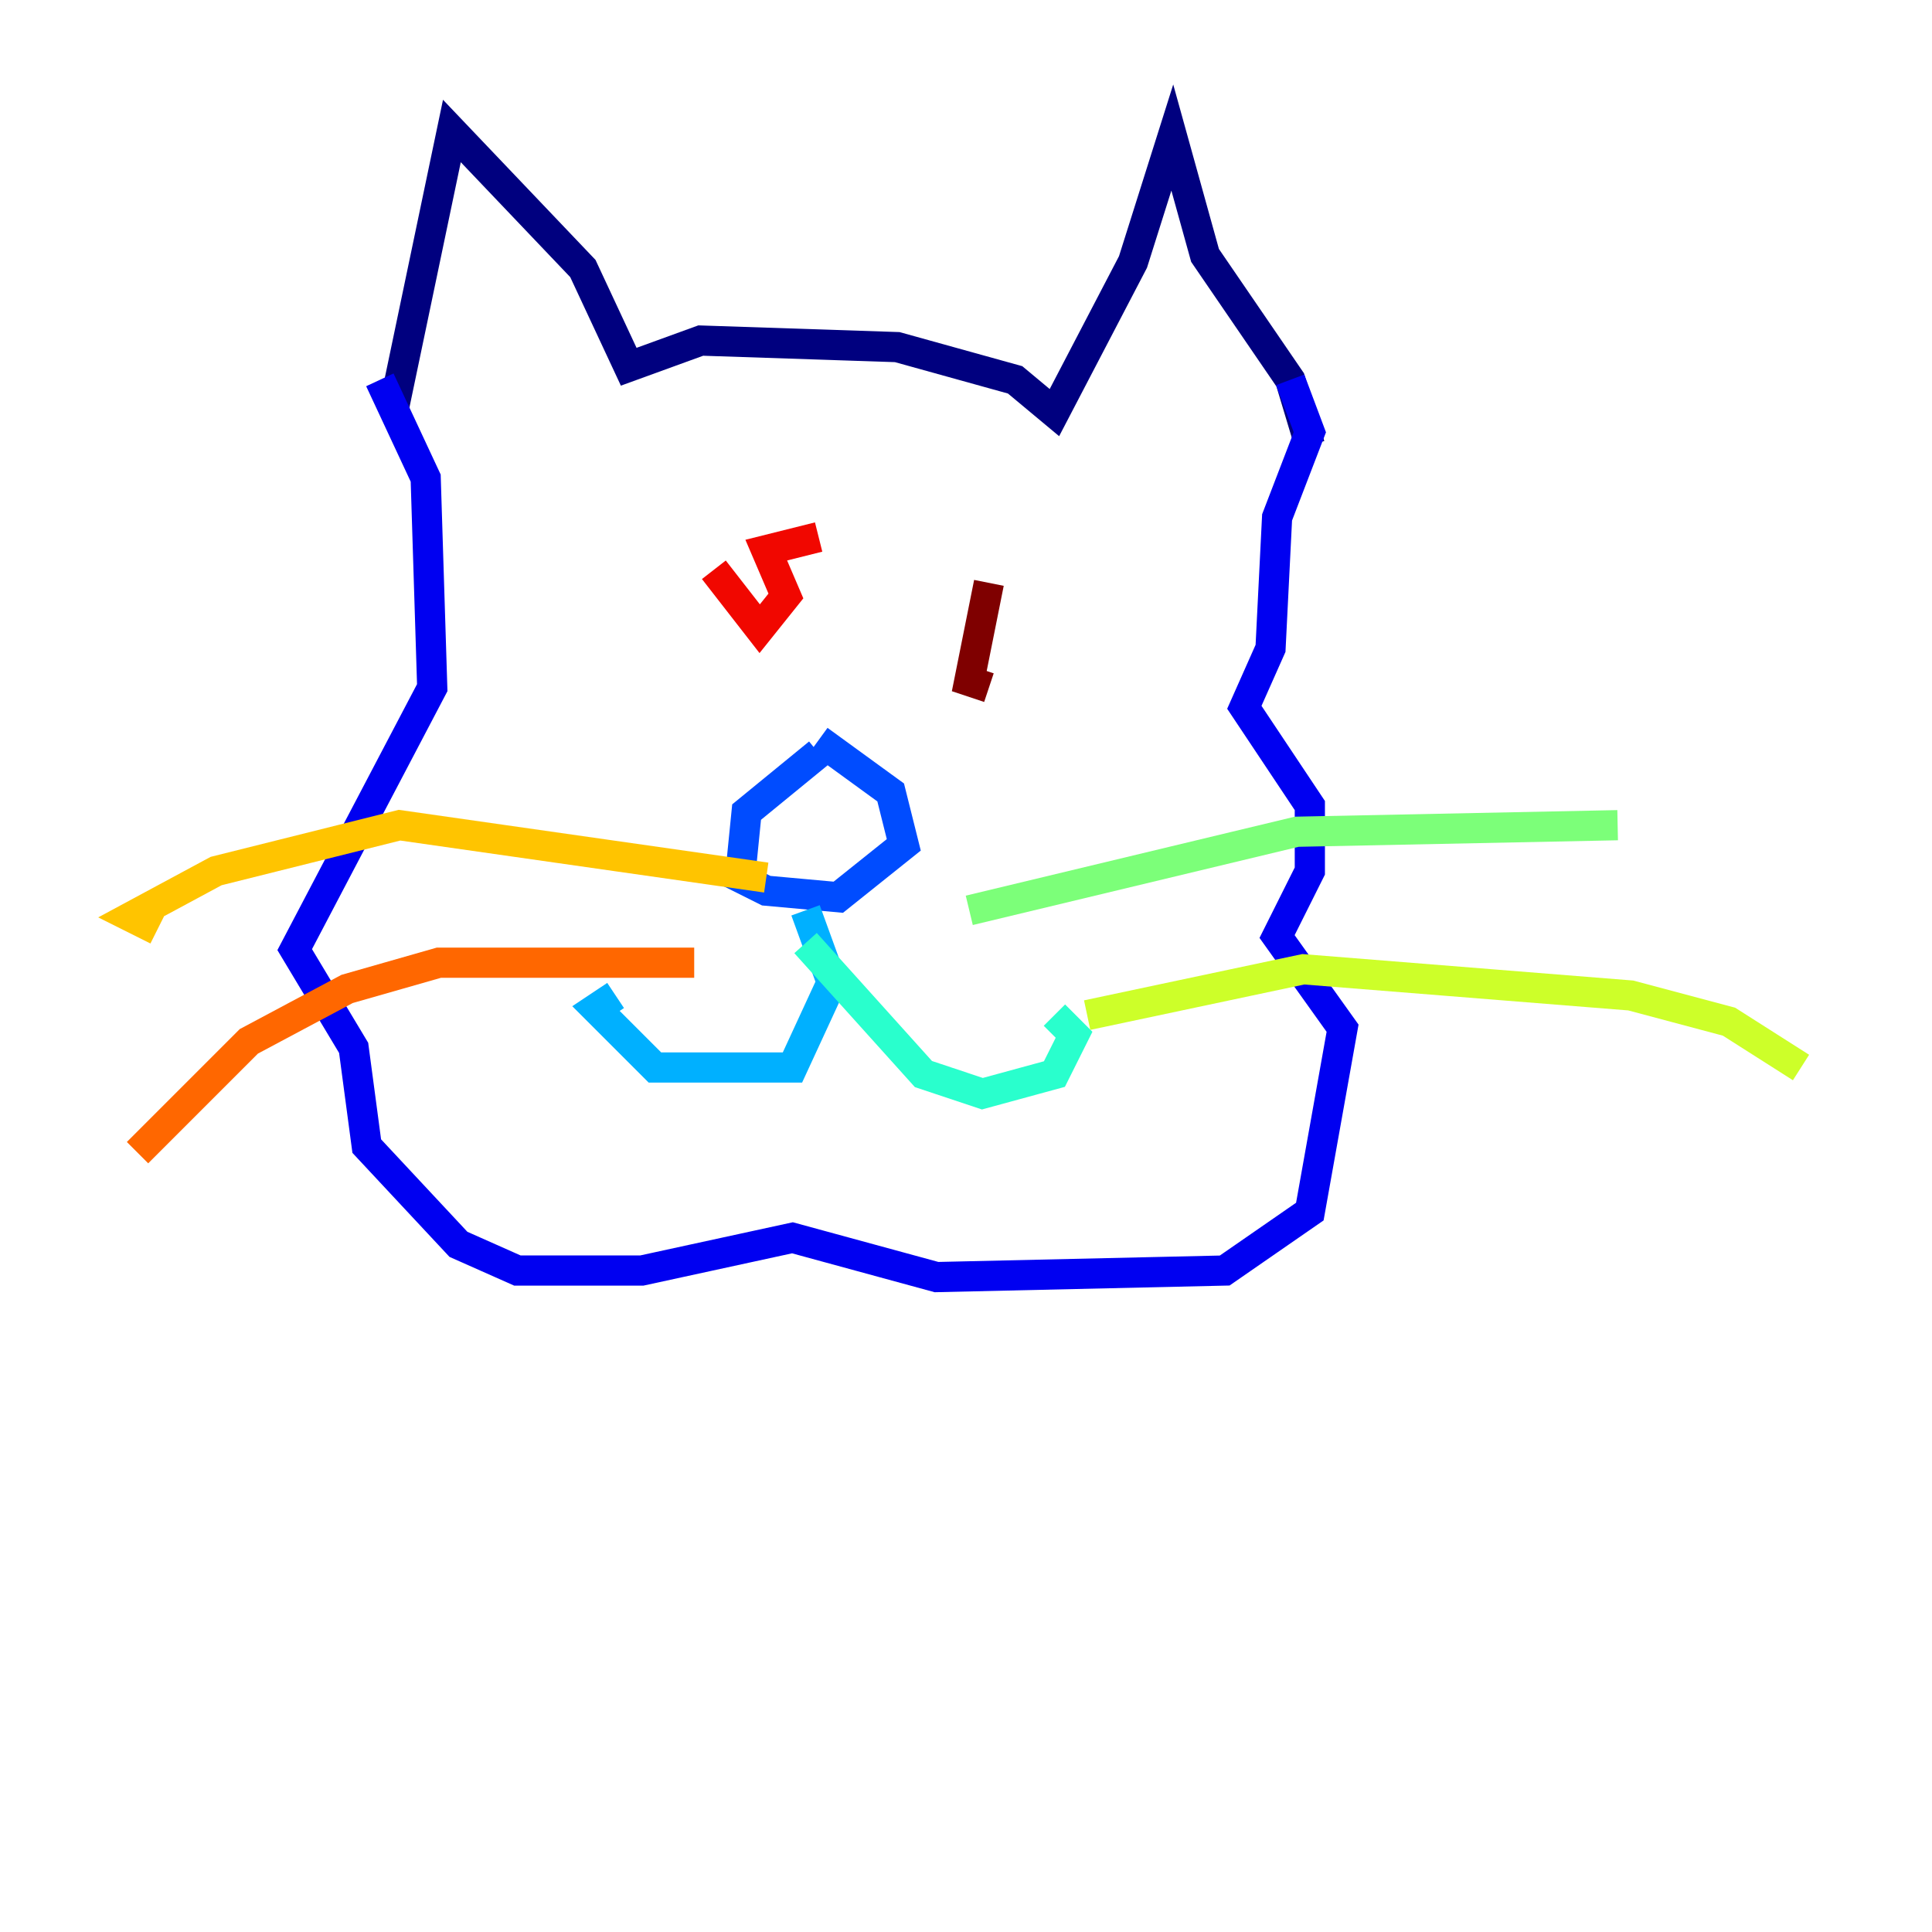 <?xml version="1.0" encoding="utf-8" ?>
<svg baseProfile="tiny" height="128" version="1.2" viewBox="0,0,128,128" width="128" xmlns="http://www.w3.org/2000/svg" xmlns:ev="http://www.w3.org/2001/xml-events" xmlns:xlink="http://www.w3.org/1999/xlink"><defs /><polyline fill="none" points="26.034,27.336 29.939,8.678 38.617,17.79 41.654,24.298 46.427,22.563 59.444,22.997 67.254,25.166 69.858,27.336 75.064,17.356 77.668,9.112 79.837,16.922 85.478,25.166 86.78,29.505" stroke="#00007f" stroke-width="2" /><polyline fill="none" points="25.166,25.166 28.203,31.675 28.637,45.559 19.525,62.915 23.43,69.424 24.298,75.932 30.373,82.441 34.278,84.176 42.522,84.176 52.502,82.007 62.047,84.61 81.139,84.176 86.78,80.271 88.949,68.122 84.61,62.047 86.78,57.709 86.78,53.37 82.441,46.861 84.176,42.956 84.61,34.278 86.78,28.637 85.478,25.166" stroke="#0000f1" stroke-width="2" /><polyline fill="none" points="54.237,49.898 49.464,53.803 49.031,58.142 50.766,59.01 55.539,59.444 59.878,55.973 59.01,52.502 54.237,49.031" stroke="#004cff" stroke-width="2" /><polyline fill="none" points="53.37,60.312 55.105,65.085 52.502,70.725 43.39,70.725 39.485,66.82 40.786,65.953" stroke="#00b0ff" stroke-width="2" /><polyline fill="none" points="53.37,62.481 61.18,71.159 65.085,72.461 69.858,71.159 71.159,68.556 69.858,67.254" stroke="#29ffcd" stroke-width="2" /><polyline fill="none" points="64.217,60.312 85.912,55.105 107.173,54.671" stroke="#7cff79" stroke-width="2" /><polyline fill="none" points="72.027,67.254 86.346,64.217 108.041,65.953 114.549,67.688 119.322,70.725" stroke="#cdff29" stroke-width="2" /><polyline fill="none" points="50.766,58.142 26.468,54.671 14.319,57.709 8.678,60.746 10.414,61.614" stroke="#ffc400" stroke-width="2" /><polyline fill="none" points="45.993,63.783 29.071,63.783 22.997,65.519 16.488,68.99 9.112,76.366" stroke="#ff6700" stroke-width="2" /><polyline fill="none" points="47.295,37.749 50.332,41.654 52.068,39.485 50.766,36.447 54.237,35.58" stroke="#f10700" stroke-width="2" /><polyline fill="none" points="65.519,38.617 64.217,45.125 65.519,45.559" stroke="#7f0000" stroke-width="2" /></svg>